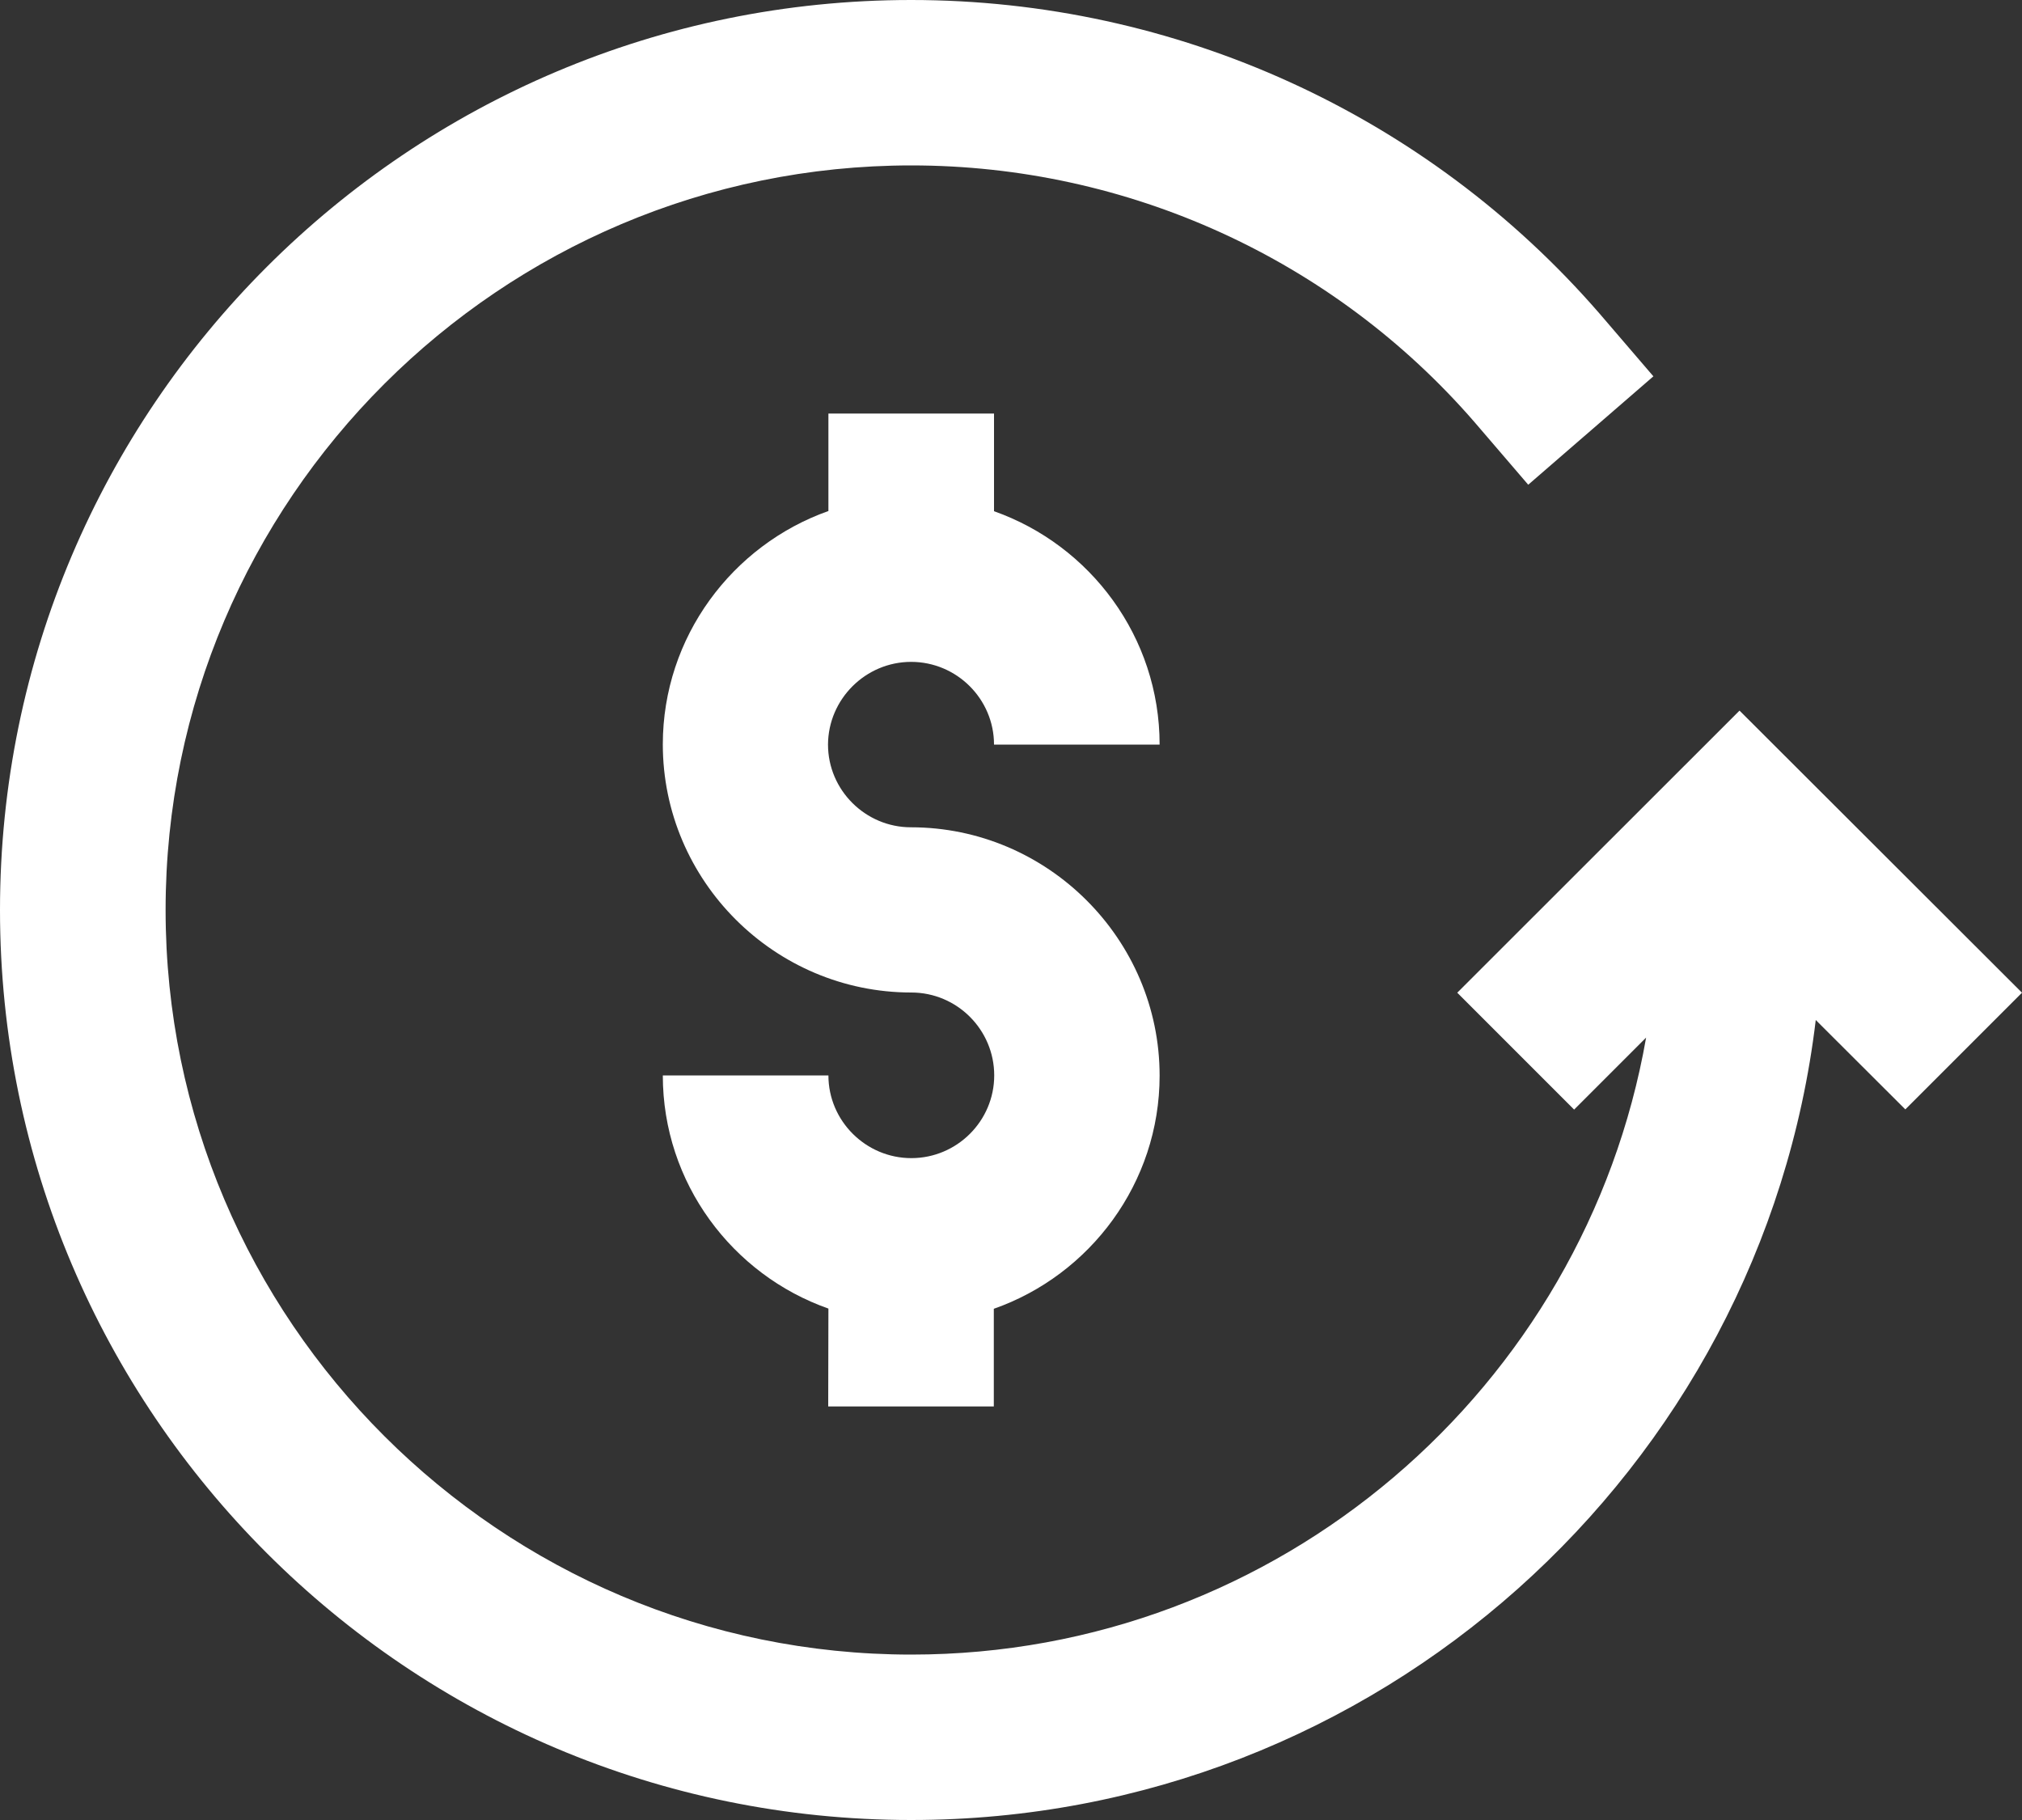 <?xml version="1.0" encoding="UTF-8"?>
<svg width="10px" height="9px" viewBox="0 0 10 9" version="1.1" xmlns="http://www.w3.org/2000/svg" xmlns:xlink="http://www.w3.org/1999/xlink">
    <rect x="0" y="0" width="10" height="9" fill="#333333" stroke="none"/>
    <title>Transactions Icon</title>
    <g id="Symbols" stroke="none" stroke-width="1" fill="none" fill-rule="evenodd">
        <g id="Affiliates-Nav" transform="translate(-32, -385)" fill="#FFFFFF" fill-rule="nonzero">
            <g id="Path" transform="translate(32, 385)">
                <path d="M4.506,3.273 C4.732,3.273 4.916,3.457 4.916,3.682 L5.735,3.682 C5.735,3.15 5.392,2.696 4.916,2.528 L4.916,2.045 L4.097,2.045 L4.097,2.527 C3.622,2.695 3.278,3.15 3.278,3.681 C3.278,4.356 3.831,4.908 4.507,4.908 C4.733,4.908 4.917,5.092 4.917,5.318 C4.917,5.543 4.733,5.727 4.507,5.727 C4.282,5.727 4.097,5.543 4.097,5.318 L3.278,5.318 C3.278,5.85 3.622,6.304 4.097,6.471 L4.096,6.955 L4.915,6.955 L4.915,6.472 C5.391,6.305 5.735,5.85 5.735,5.319 C5.735,4.644 5.181,4.091 4.505,4.091 C4.28,4.091 4.095,3.907 4.095,3.682 C4.096,3.457 4.281,3.273 4.506,3.273 L4.506,3.273 Z"></path>
                <path d="M7.207,4.909 L7.785,5.487 L8.141,5.131 C7.838,6.861 6.325,8.182 4.507,8.182 C2.475,8.182 0.819,6.529 0.819,4.5 C0.819,2.471 2.475,0.818 4.507,0.818 C5.576,0.818 6.592,1.28 7.292,2.087 L7.558,2.397 L8.177,1.861 L7.911,1.551 C7.055,0.564 5.813,0 4.506,0 C2.019,0 0,2.017 0,4.5 C0,6.983 2.019,9 4.506,9 C6.809,9 8.714,7.269 8.98,5.044 L9.423,5.486 L10,4.909 L8.603,3.514 L7.207,4.909 Z"></path>
            </g>
        </g>
    </g>
</svg>